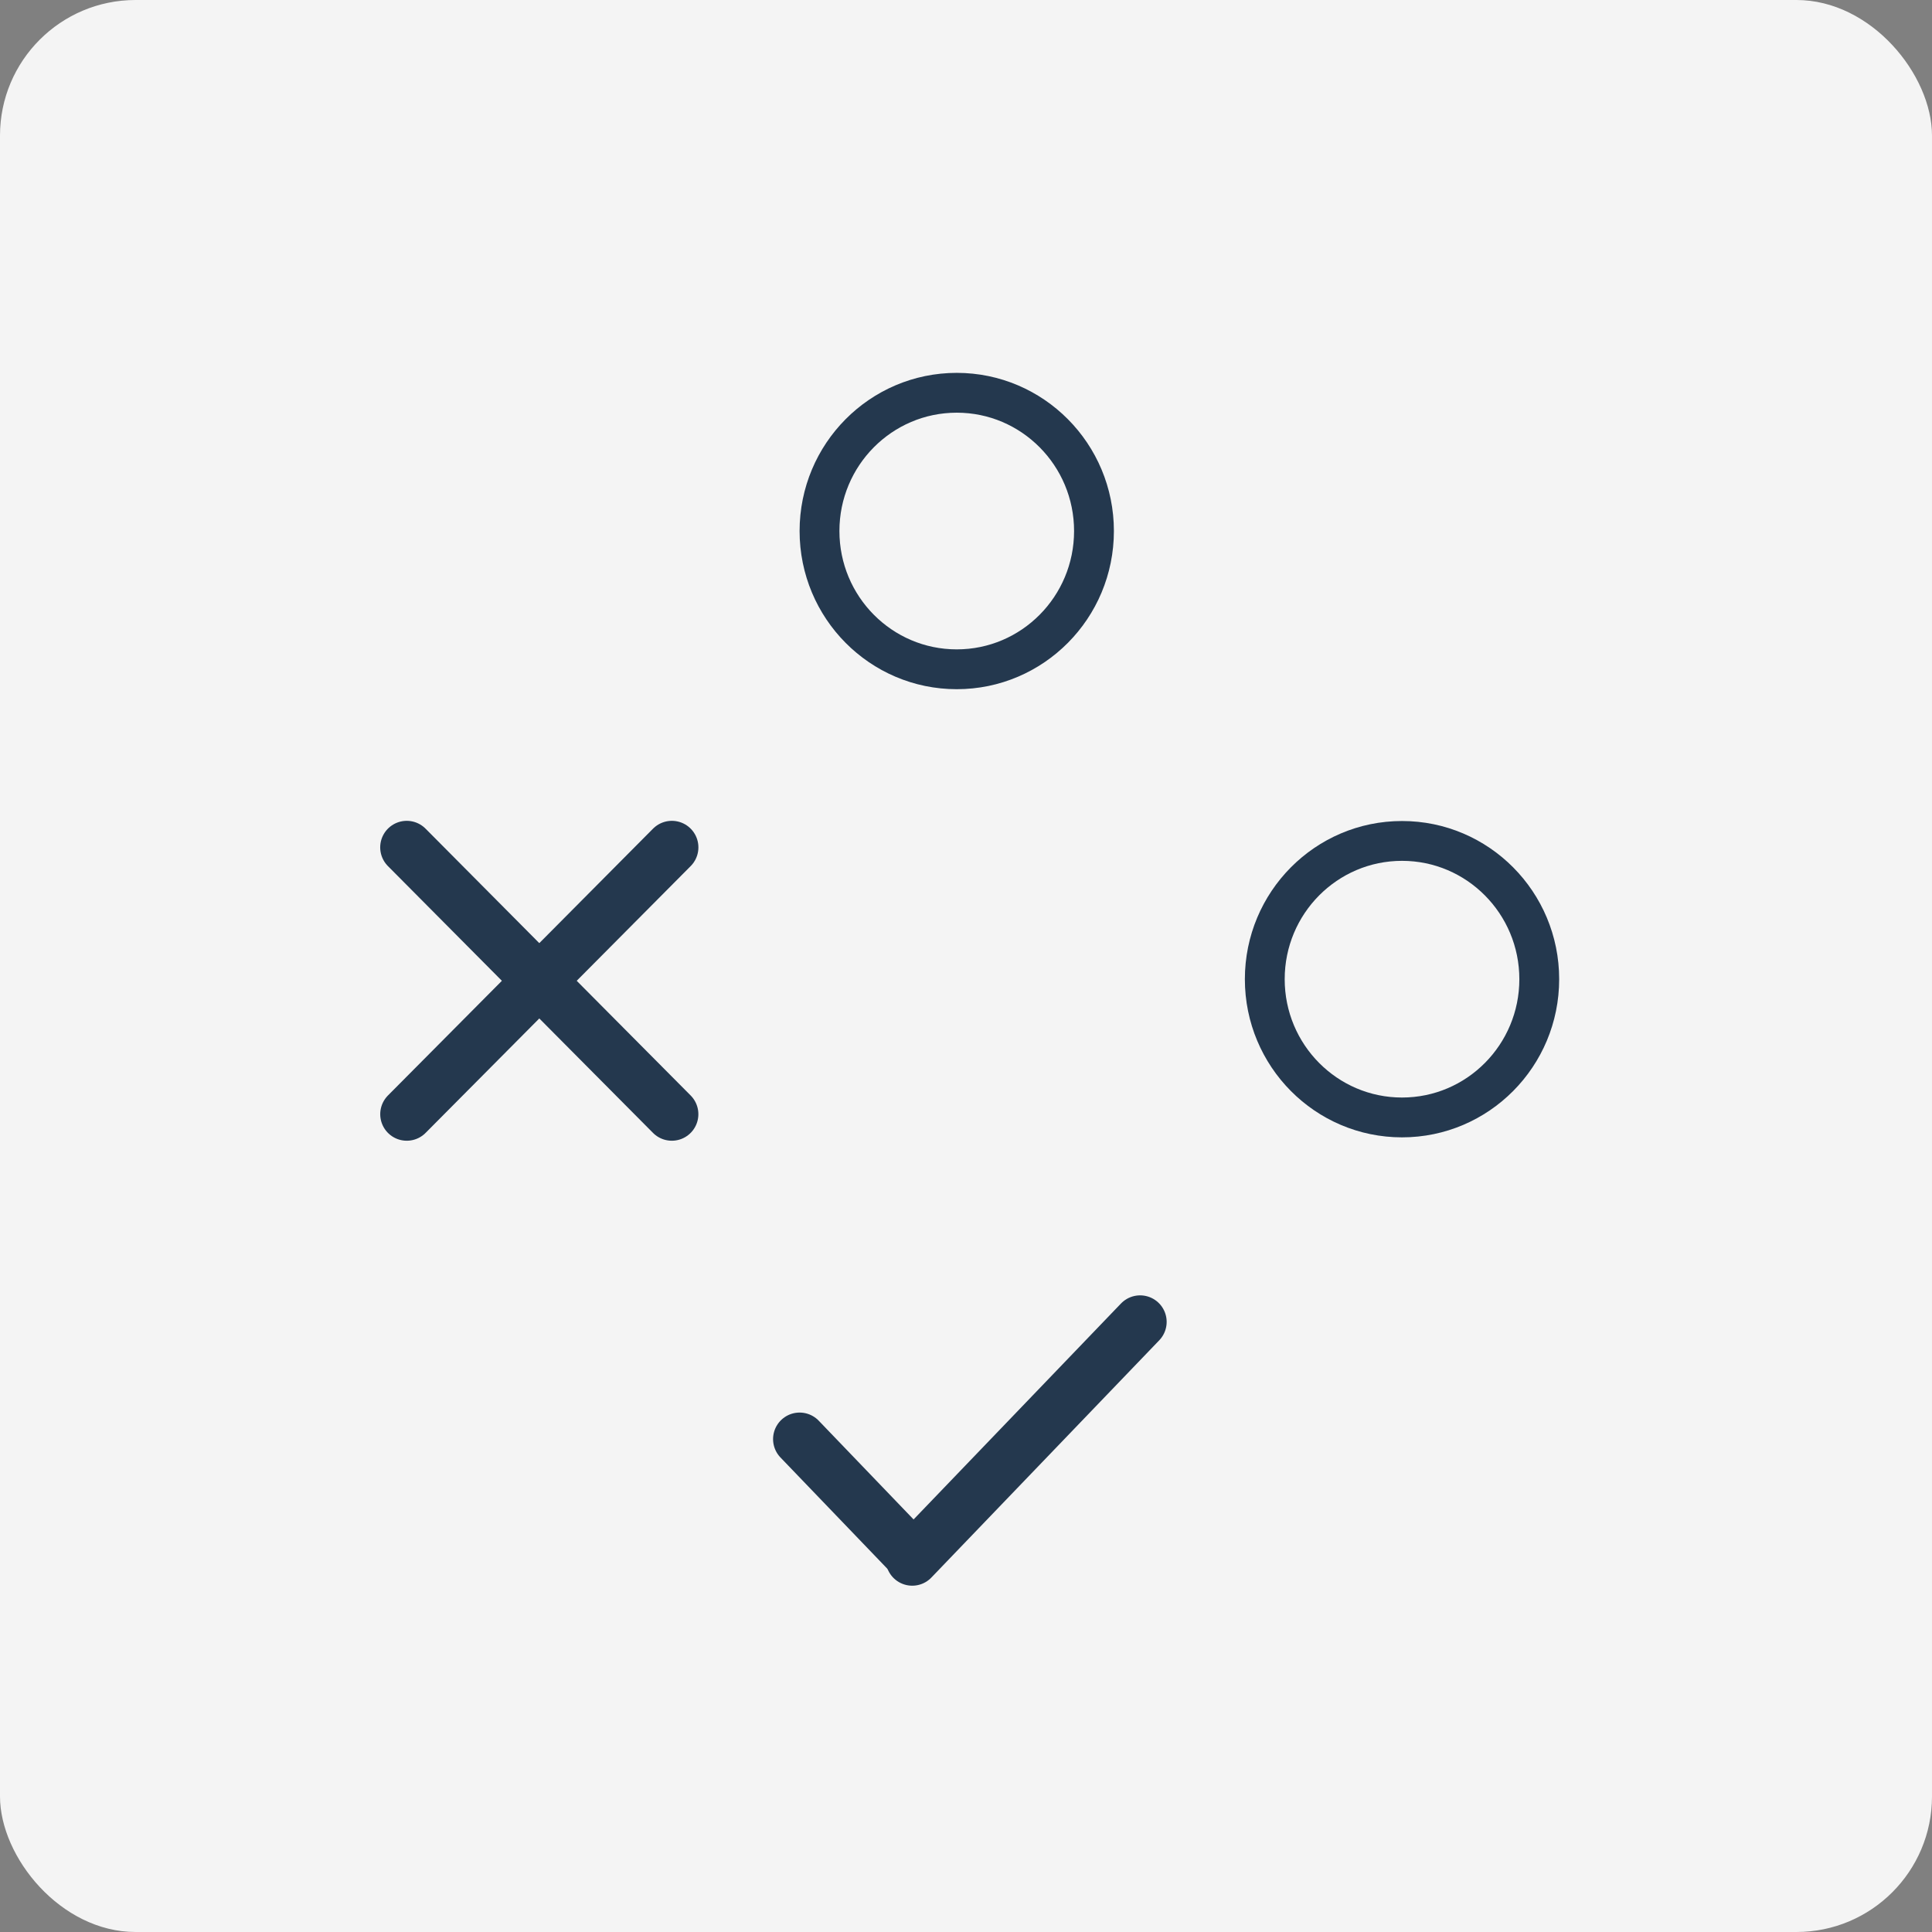 <svg xmlns="http://www.w3.org/2000/svg" width="57" height="57" viewBox="0 0 57 57">
    <rect x="0" y="0" width="57" height="57" fill="#808080" stroke="none"/>
    <g fill="none" fill-rule="evenodd">
        <g>
            <g transform="translate(-579, -3668) translate(579, 3668)">
                <rect width="57" height="57" fill="#F4F4F4" rx="4"/>
                <g stroke="#24384E" transform="translate(12, 11)">
                    <g stroke-linecap="round" stroke-width="1.566">
                        <path d="M0 0L7.821 7.872" transform="translate(-0, 14)"/>
                        <path d="M0 0L7.821 7.872" transform="translate(-0, 14) translate(3.911, 3.936) scale(-1, 1) translate(-3.911, -3.936)"/>
                    </g>
                    <g stroke-linecap="round" stroke-width="1.566">
                        <g>
                            <path d="M0 3.458L3.288 6.881" transform="translate(11.591, 28) translate(0, 0)"/>
                            <path d="M3.322 0L10.045 7" transform="translate(11.591, 28) translate(0, 0) translate(6.684, 3.5) scale(-1, 1) translate(-6.684, -3.5)"/>
                        </g>
                    </g>
                    <ellipse cx="29.364" cy="17.889" stroke-width="1.175" rx="4.049" ry="4.079"/>
                    <ellipse cx="16.227" cy="4.667" stroke-width="1.175" rx="4.049" ry="4.079"/>
                </g>
            </g>
        </g>
    </g>
</svg>
